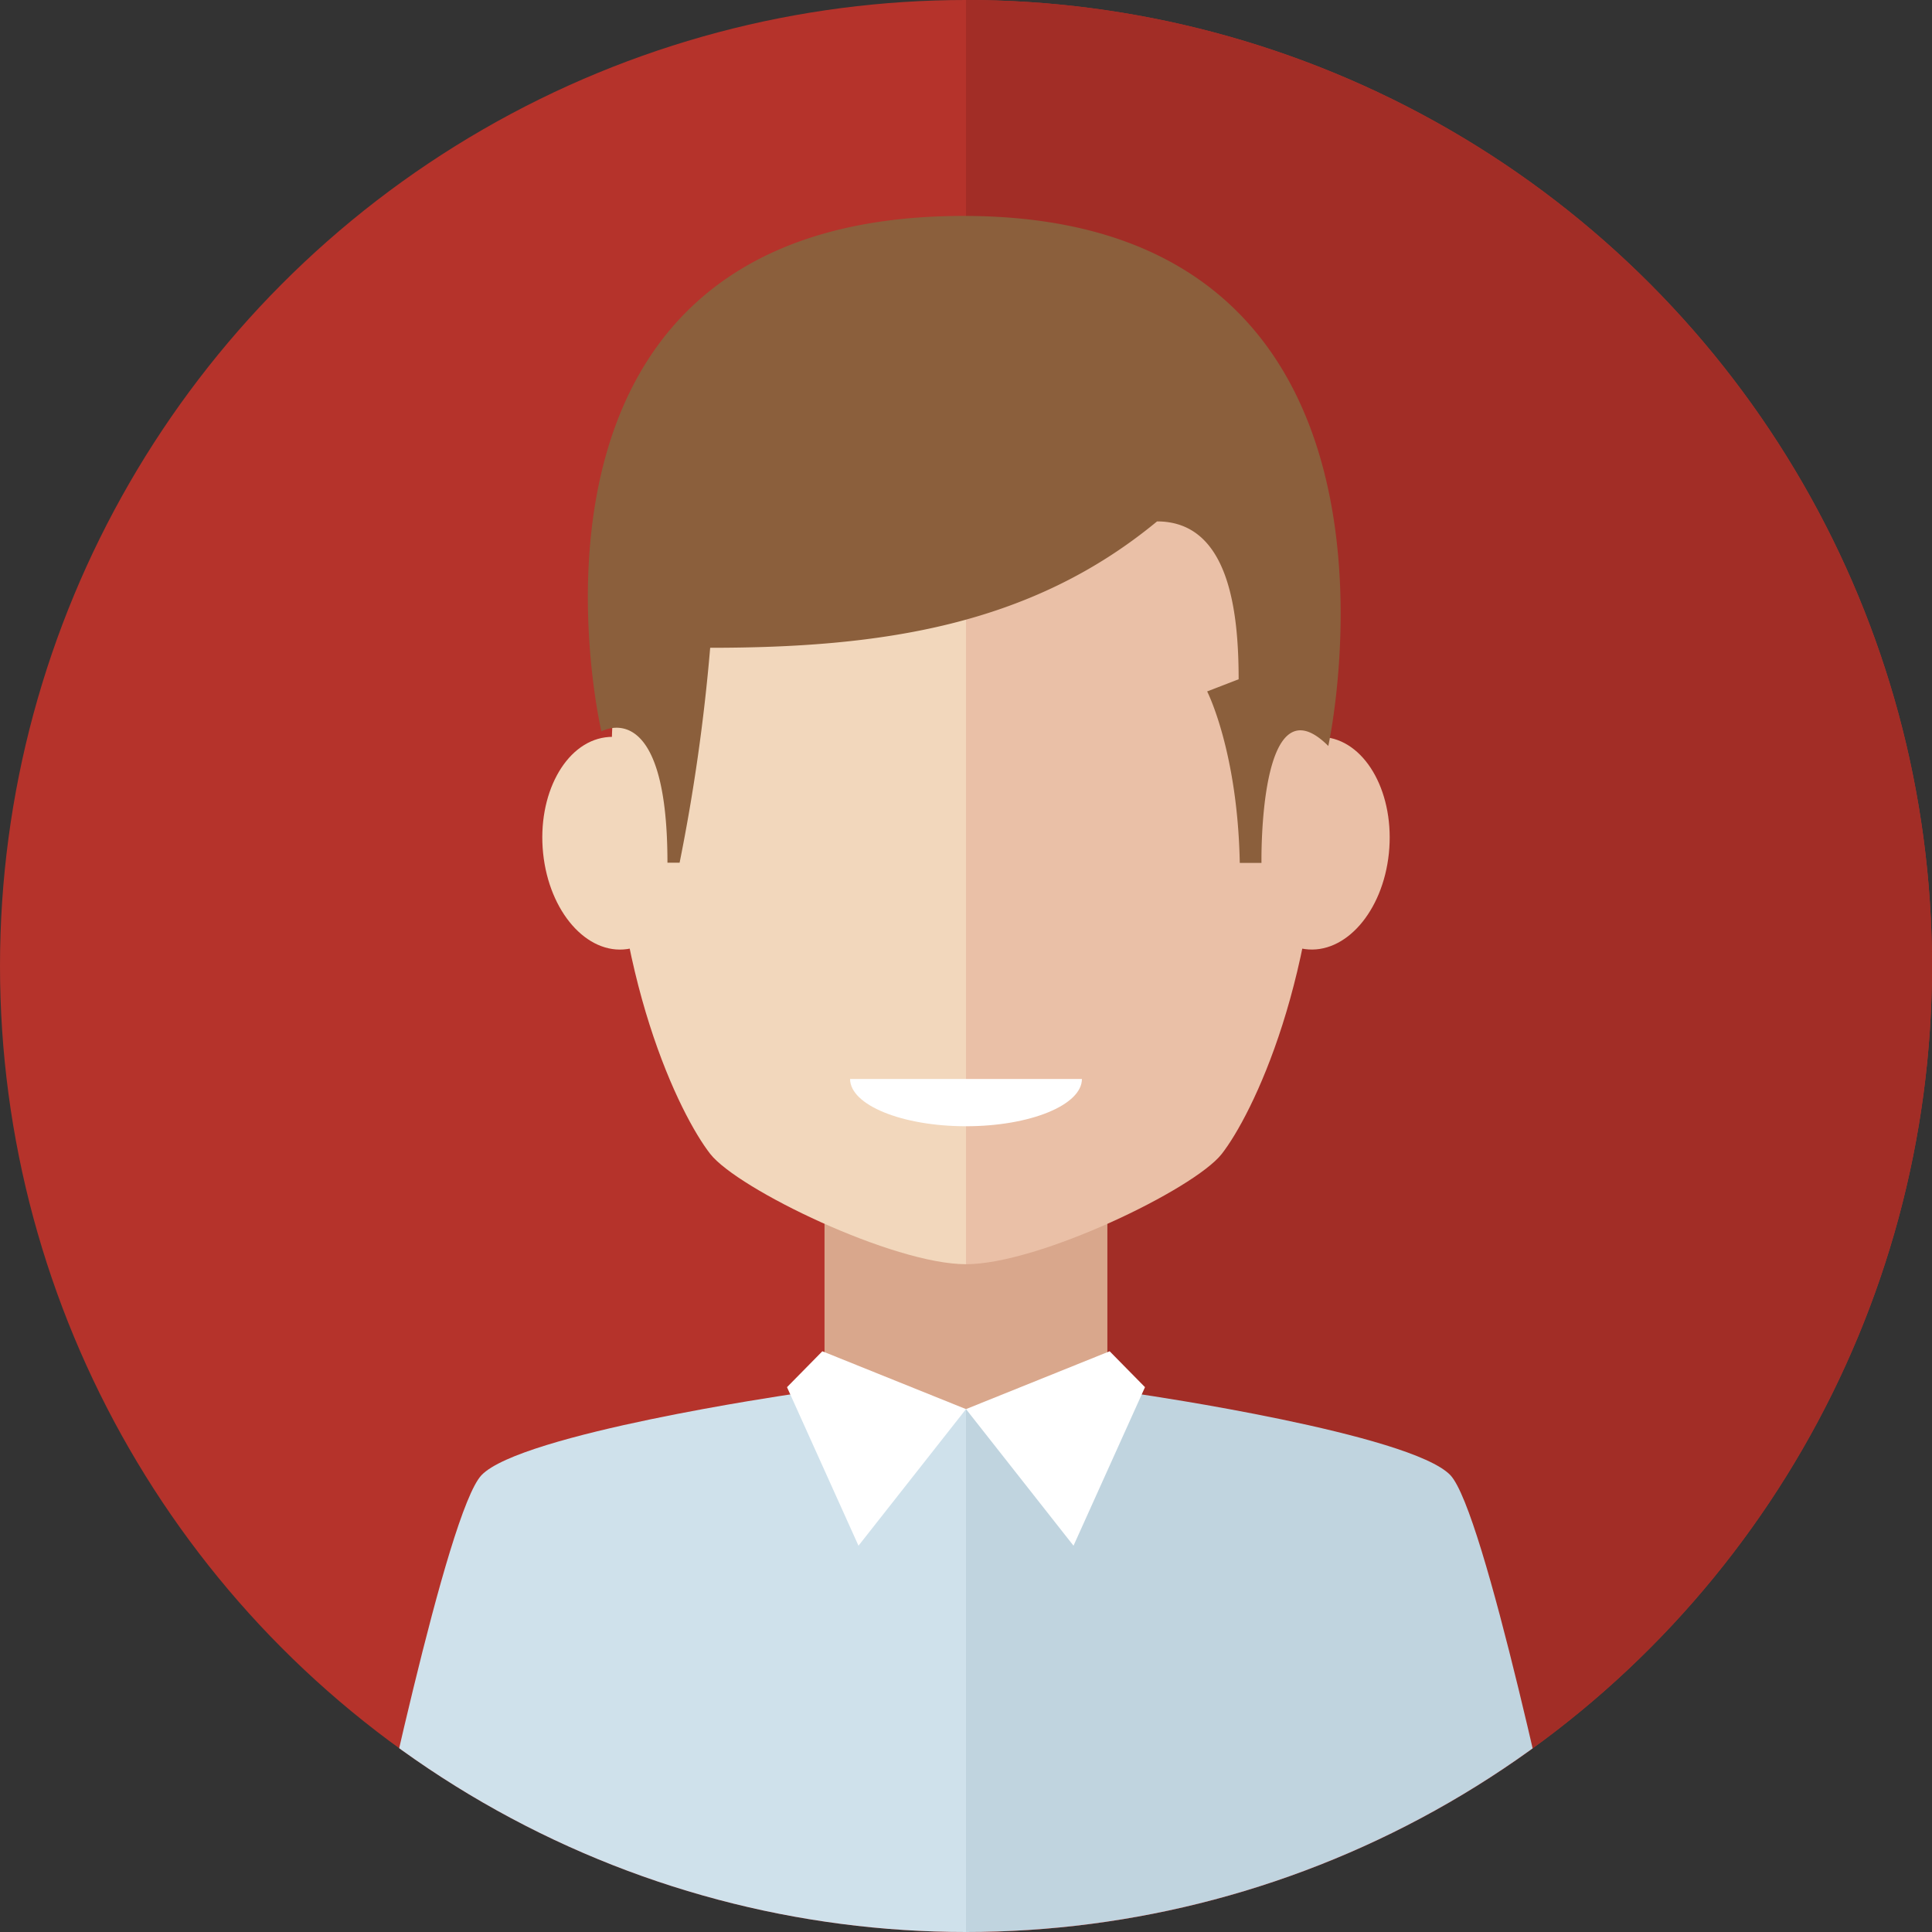 <svg xmlns="http://www.w3.org/2000/svg" viewBox="0 0 170 170"><rect x="0" y="0" width="170" height="170" fill="#333333" stroke="none"/><defs><style>.cls-1{fill:none}.cls-2{fill:#b5332b}.cls-3{fill:#a22d26}.cls-4{clip-path:url(#clip-path)}.cls-5{fill:#d9a78c}.cls-6{fill:#c0d4df}.cls-7{fill:#eac0a7}.cls-8{fill:#f2d7bc}.cls-9{fill:#cfe1eb}.cls-10{fill:#fff}.cls-11{fill:#8b5f3c}</style><clipPath id="clip-path"><circle class="cls-1" cx="85" cy="85" r="85"/></clipPath></defs><title>M03</title><g id="Layer_2" data-name="Layer 2"><g id="Objects"><g id="men_1" data-name="men 1"><circle class="cls-2" cx="85" cy="85" r="85"/><path class="cls-3" d="M170 85A85 85 0 0 0 85 0v170a85 85 0 0 0 85-85z"/><g class="cls-4"><path class="cls-5" d="M72.55 106.43h24.89v27.29H72.55z"/><path class="cls-6" d="M100.46 122.7s23.67 3.46 27.16 7.1c3 3.17 9.37 33.53 10.83 40.2H85v-46z"/><path class="cls-7" d="M85 28.33c12.09 0 31.2 6.87 31.2 39.07 0 18.59-6.06 30.77-8.7 34.14-2.43 3.1-16.09 9.7-22.5 9.7z"/><path class="cls-7" d="M122.21 75.08c.53-5.14-1.92-9.71-5.47-10.2s-6.87 3.29-7.41 8.43 1.92 9.71 5.48 10.2 6.87-3.29 7.4-8.43z"/><path class="cls-8" d="M85 28.33c-12.09 0-31.2 6.87-31.2 39.07 0 18.59 6.06 30.77 8.7 34.14 2.43 3.1 16.09 9.7 22.5 9.7z"/><path class="cls-8" d="M47.79 75.08c-.53-5.14 1.92-9.71 5.47-10.2s6.87 3.29 7.4 8.43-1.91 9.69-5.47 10.2-6.87-3.29-7.4-8.43z"/><path class="cls-9" d="M69.53 122.7s-23.67 3.46-27.16 7.1C39.33 133 33 163.34 31.54 170H85v-46z"/><path class="cls-10" d="M85 123.99l-12.64-5.09-3.11 3.16 6.29 13.95L85 123.99zM85 123.99l12.64-5.09 3.11 3.16-6.29 13.95L85 123.99z"/><path class="cls-11" d="M116.88 65.64S127.11 19 84.79 19c-42.55 0-31.87 45.36-31.87 45.36s5.81-3.36 5.81 11.55h1.07A167.38 167.38 0 0 0 62.49 57c15 0 28.19-1.92 39.32-11.12 6.32 0 7.18 7.87 7.18 13.89l-2.77 1.07s2.68 5.24 2.87 15.09H111s-.28-16.44 5.88-10.29z"/><path class="cls-10" d="M85 99.1c5.63 0 10.2-1.86 10.2-4.16H74.8c0 2.29 4.57 4.16 10.2 4.16z"/></g></g></g></g></svg>